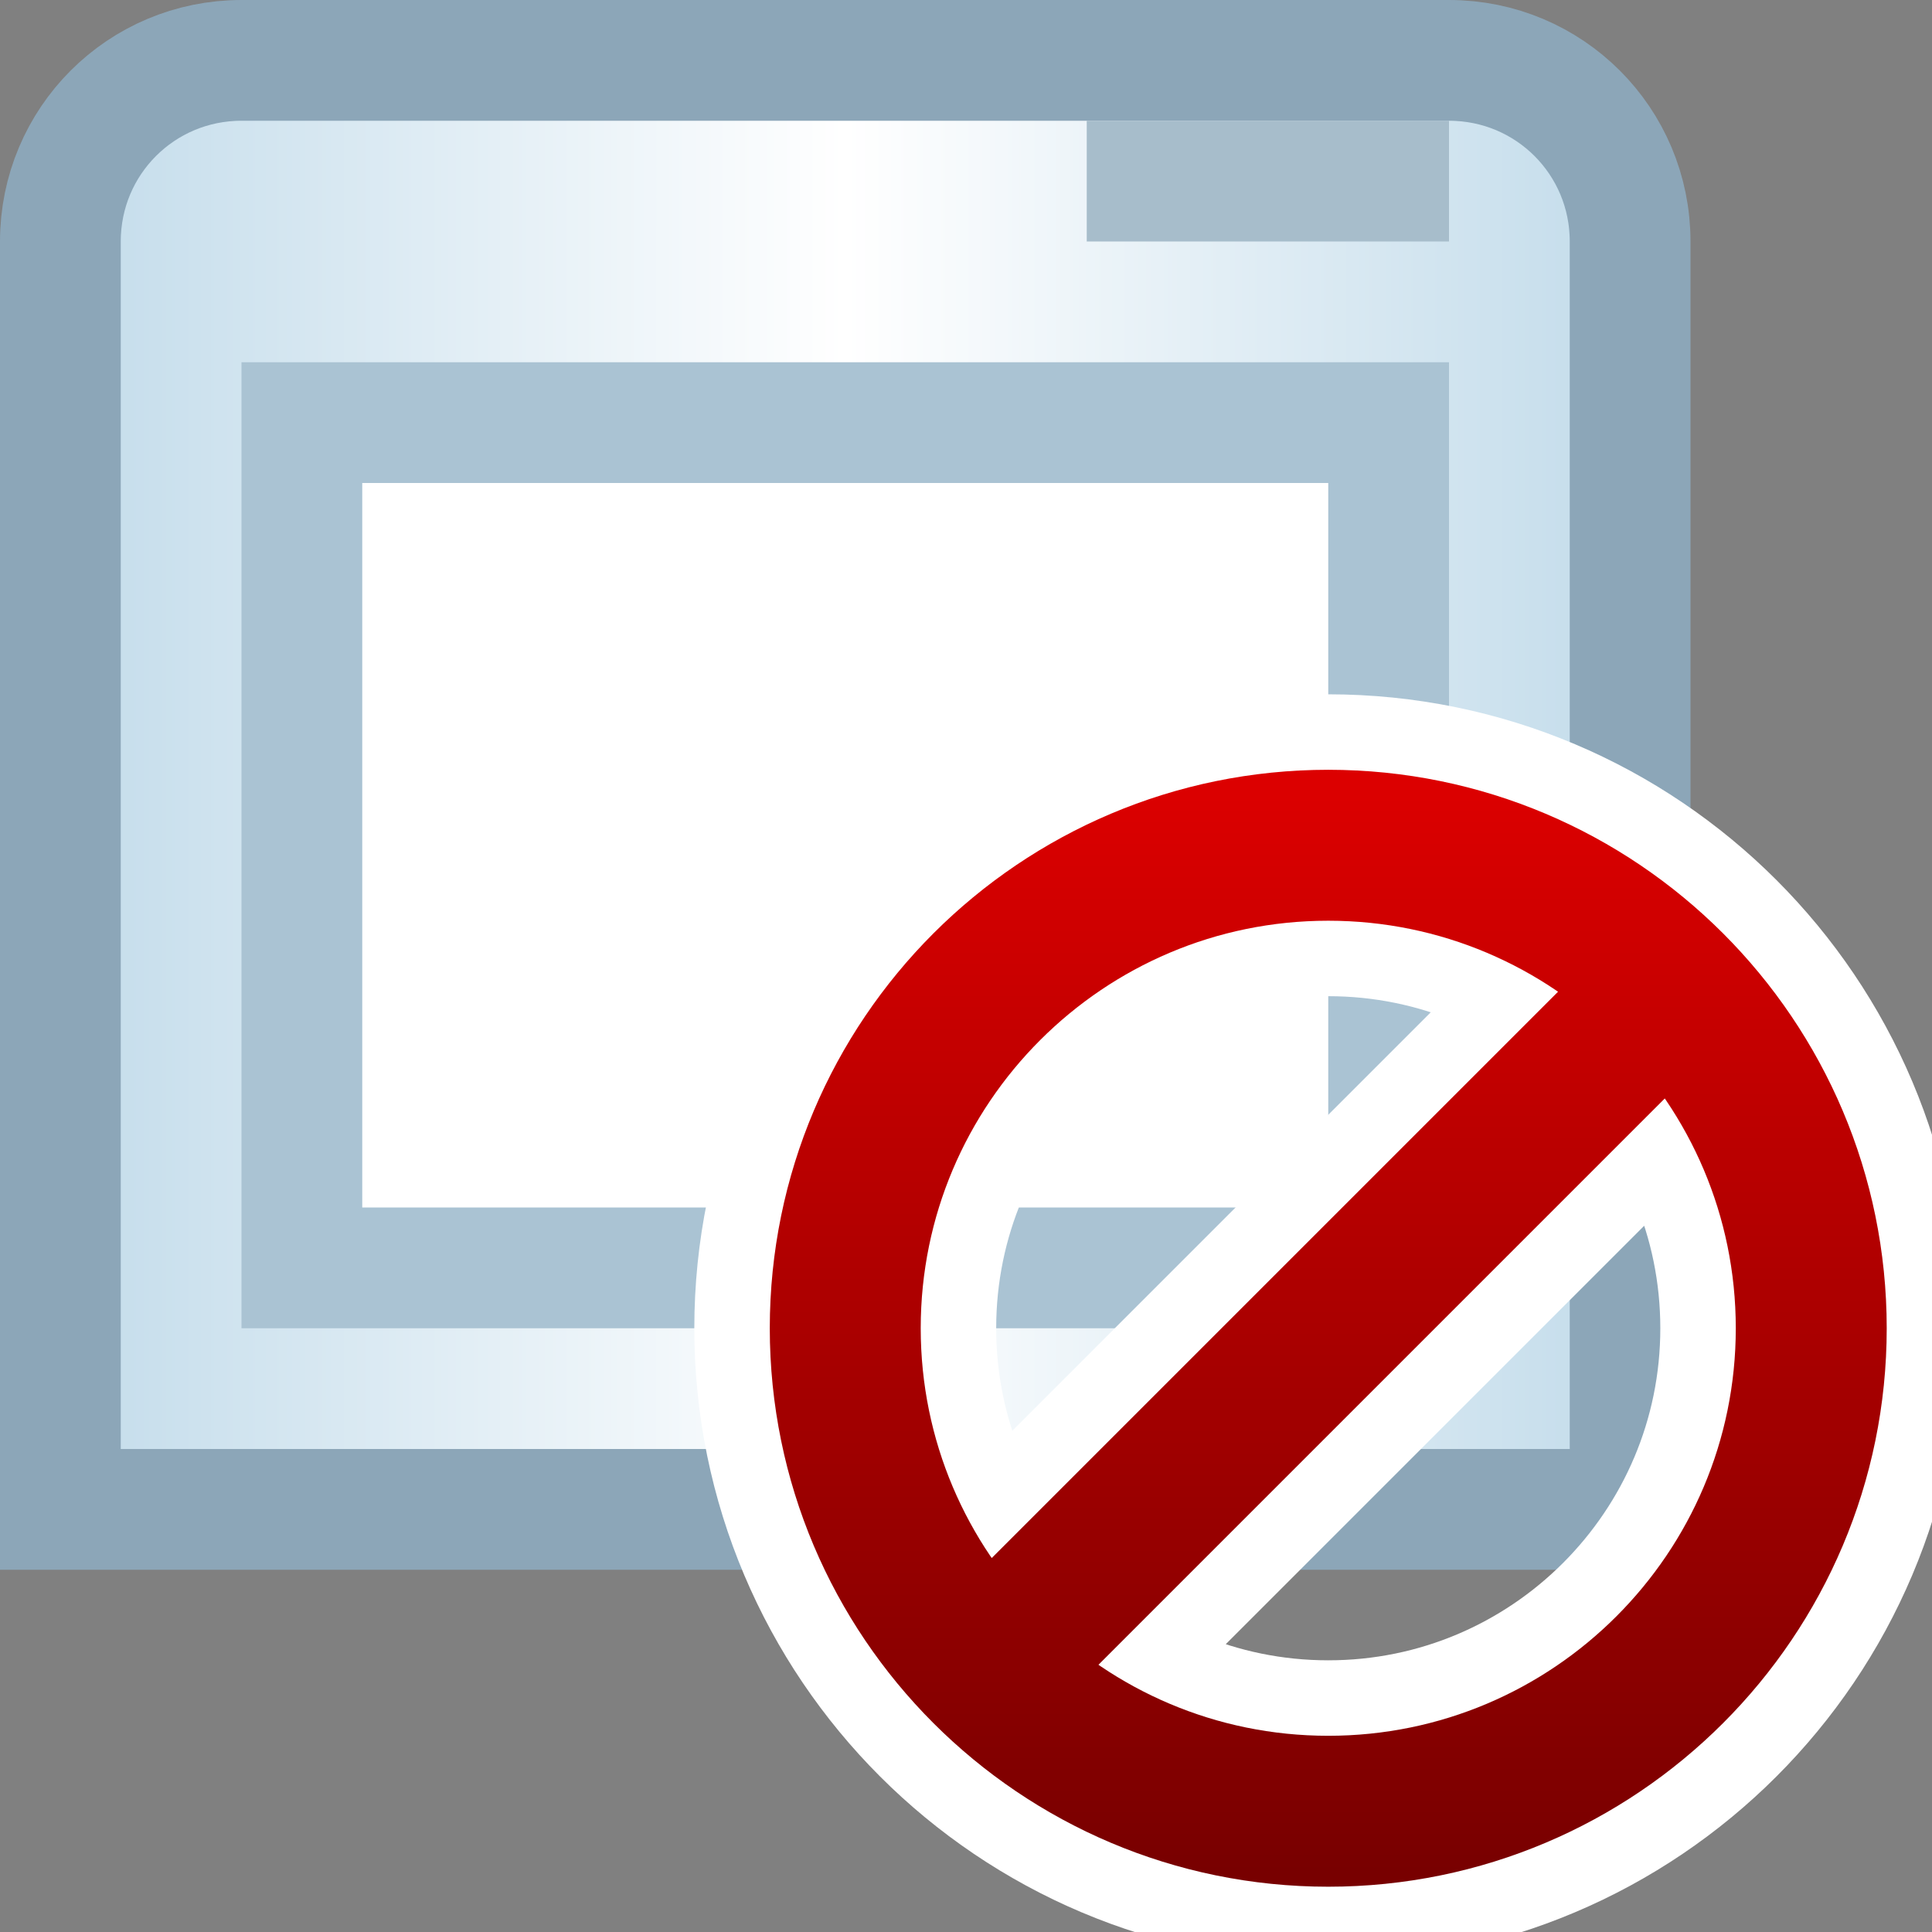 <svg xmlns="http://www.w3.org/2000/svg" xmlns:xlink="http://www.w3.org/1999/xlink" width="16" height="16" version="1">
  <rect width="100%" height="100%" fill="#808080" stroke="none"/>
  <defs>
    <linearGradient id="b">
      <stop offset="0" stop-color="#780000"/>
      <stop offset="1" stop-color="#dc0000"/>
    </linearGradient>
    <linearGradient id="a">
      <stop offset="0" stop-color="#bed9e9"/>
      <stop offset="1" stop-color="#fff"/>
    </linearGradient>
    <linearGradient xlink:href="#a" id="c" x1="14" y1="8.5" x2="7" y2="8.5" gradientUnits="userSpaceOnUse" spreadMethod="reflect" gradientTransform="translate(0 -2)"/>
    <linearGradient xlink:href="#b" id="d" x1="15.5" y1="15.5" x2="15.5" y2="6.5" gradientUnits="userSpaceOnUse"/>
  </defs>
  <path style="marker:none" d="M2 .5h10c.831 0 1.5.669 1.5 1.5v10.5H.5V2C.5 1.169 1.169.5 2 .5z" fill="url(#c)" fill-rule="evenodd" stroke="#8ca6b8" overflow="visible"/>
  <path opacity=".99" fill="#fff" stroke="#aac3d3" d="M2.5 3.5h9v7h-9z"/>
  <path d="M9 1.5h3-3z" fill="none" stroke="#a7bdcb" stroke-linecap="square"/>
  <path d="M15 11c0 2.208-1.792 4-4 4s-4-1.792-4-4 1.792-4 4-4 4 1.792 4 4zm-7 3l6-6" style="marker:none" fill="none" stroke="#fff" stroke-width="2.5" stroke-linejoin="round" overflow="visible"/>
  <path style="marker:none" d="M15 11c0 2.208-1.792 4-4 4s-4-1.792-4-4 1.792-4 4-4 4 1.792 4 4zm-7 3l6-6" fill="none" stroke="url(#d)" stroke-width="1.25" stroke-linejoin="round" overflow="visible"/>
</svg>
